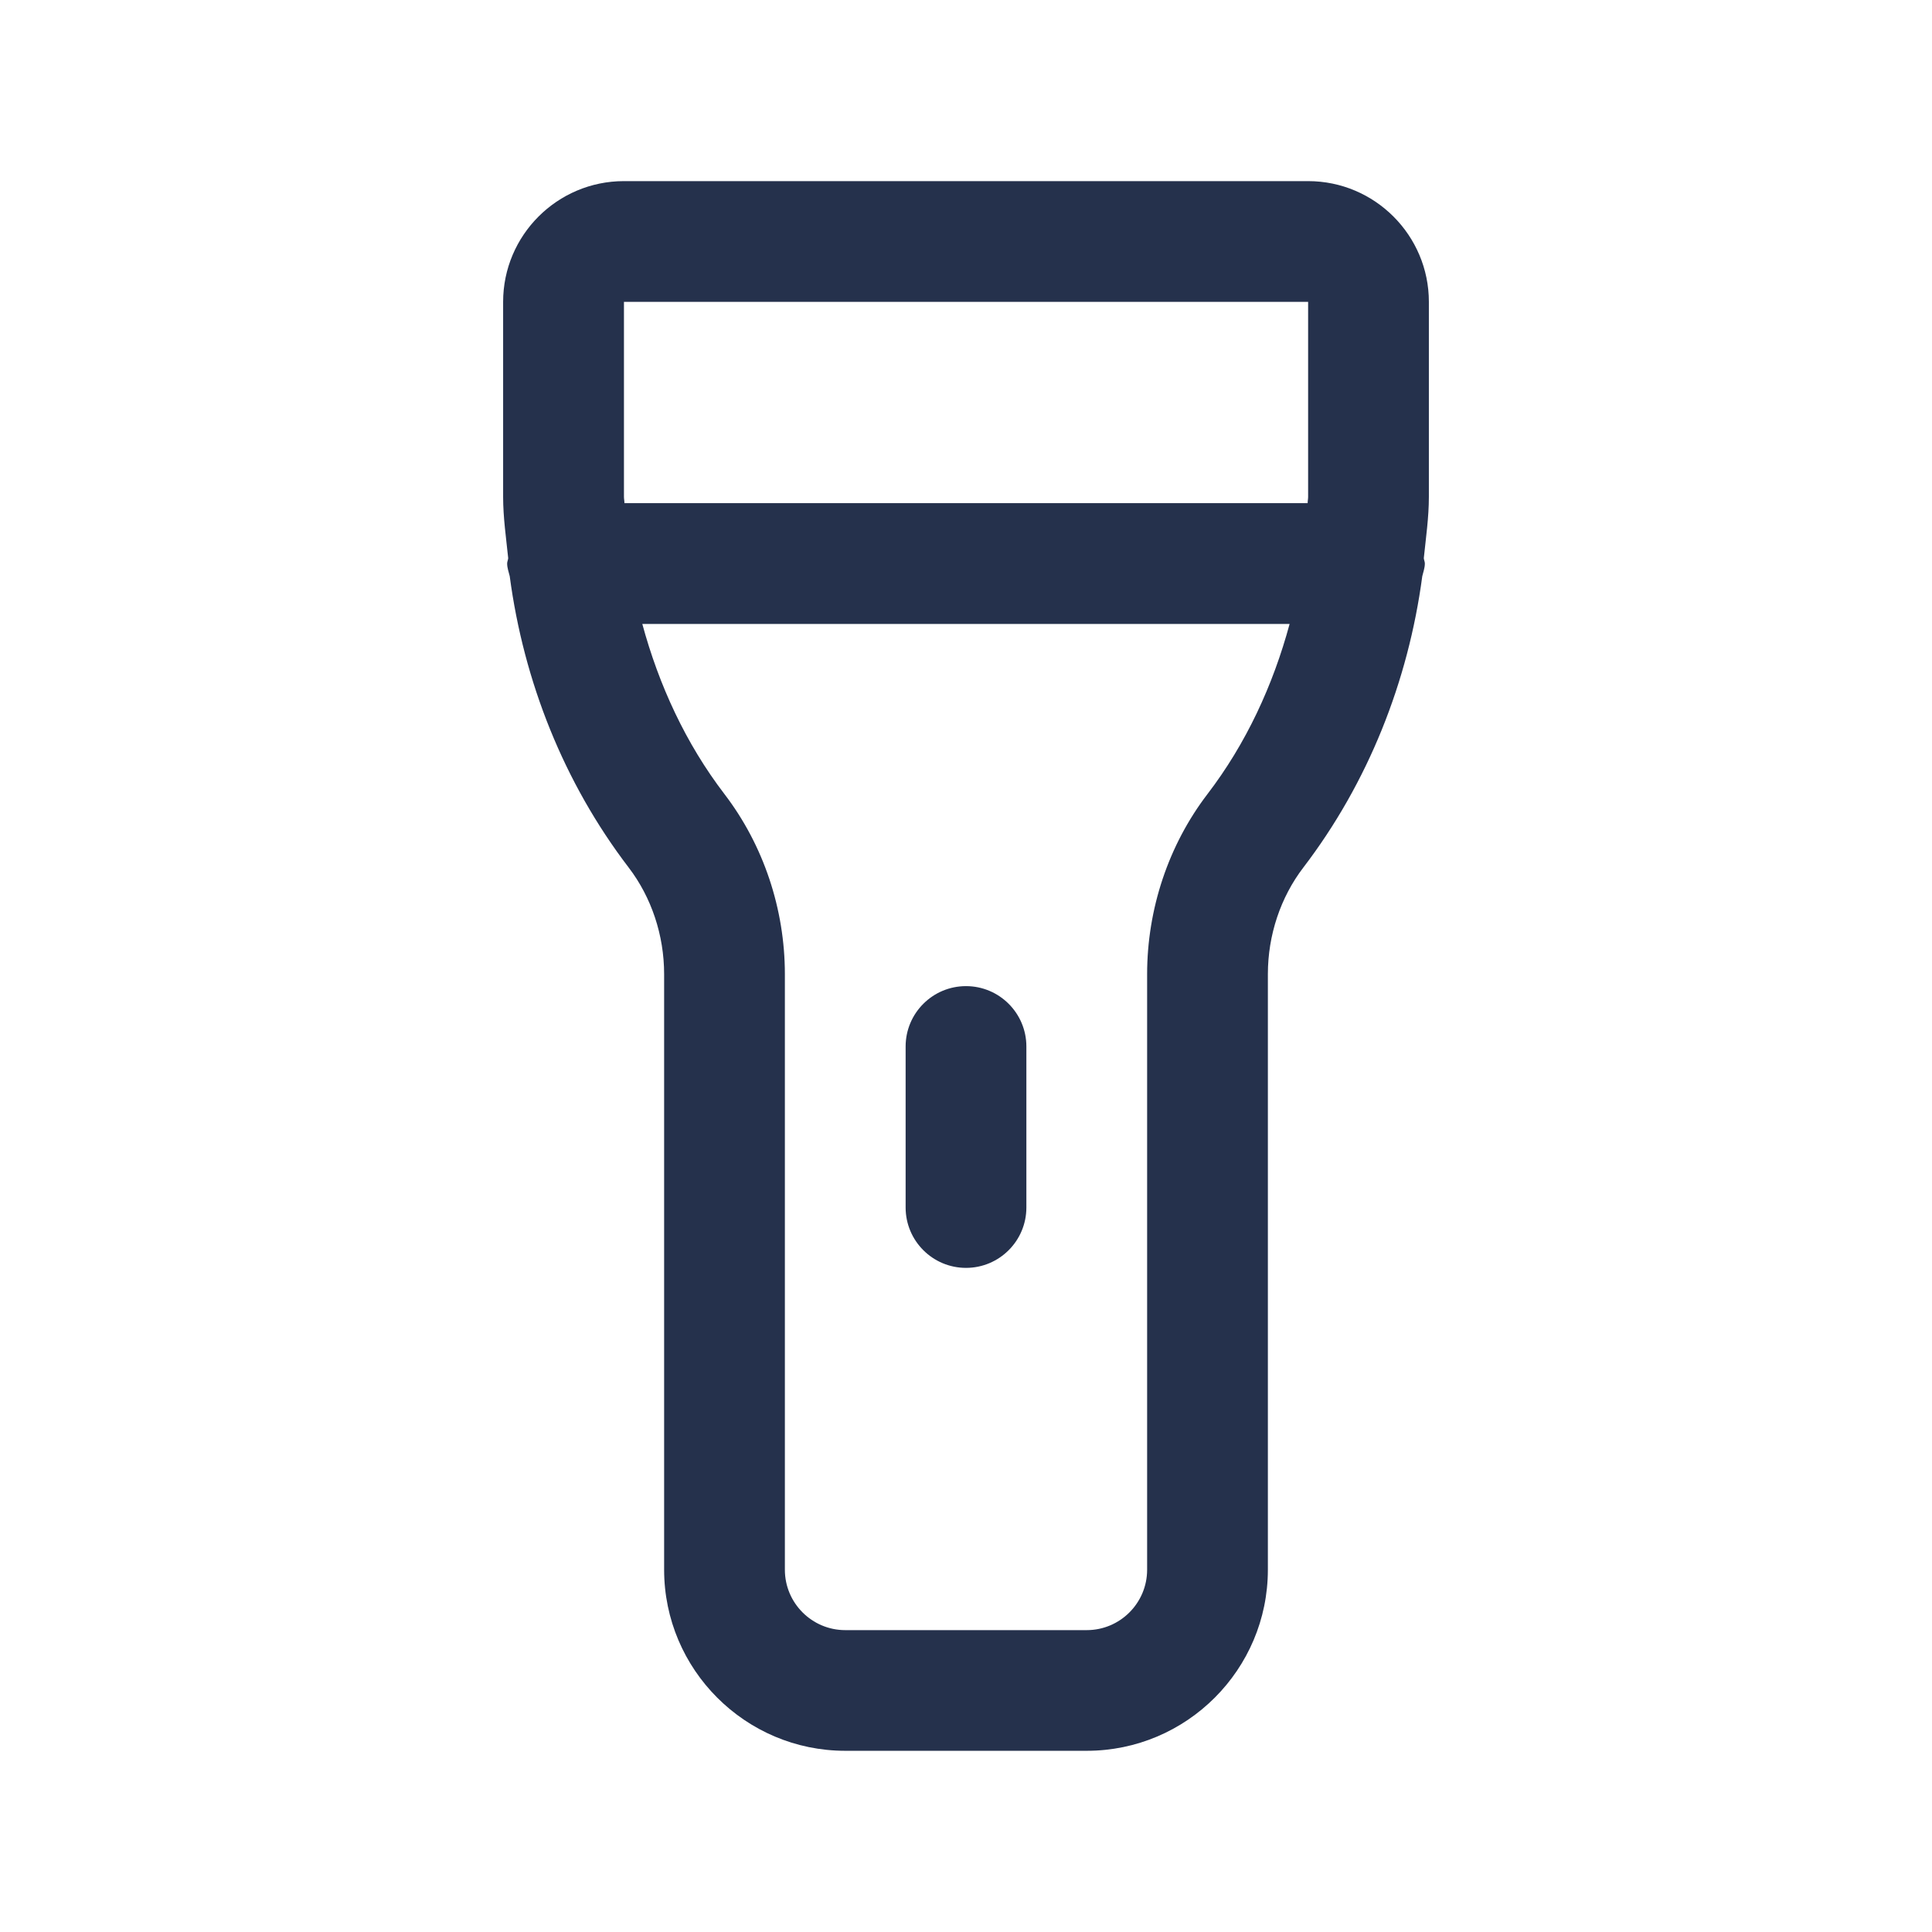 <svg width="24" height="24" viewBox="0 0 24 24" fill="none" xmlns="http://www.w3.org/2000/svg">
<path d="M6.25 3.75V6.172C6.25 6.428 6.287 6.68 6.313 6.934C6.311 6.957 6.3 6.977 6.3 7C6.3 7.056 6.32 7.106 6.332 7.158C6.506 8.466 7.005 9.724 7.809 10.776C8.093 11.147 8.25 11.618 8.25 12.101V19.499C8.25 20.739 9.259 21.749 10.5 21.749H13.5C14.741 21.749 15.75 20.739 15.75 19.499V12.101C15.75 11.618 15.907 11.147 16.191 10.776C16.995 9.724 17.494 8.466 17.668 7.158C17.68 7.105 17.7 7.056 17.7 7C17.7 6.977 17.689 6.957 17.687 6.934C17.713 6.68 17.75 6.428 17.75 6.172V3.75C17.75 2.923 17.077 2.25 16.25 2.25H7.75C6.923 2.25 6.25 2.923 6.25 3.75ZM14.25 12.102V19.5C14.25 19.913 13.914 20.25 13.5 20.25H10.5C10.086 20.25 9.75 19.913 9.75 19.5V12.102C9.75 11.291 9.484 10.498 9 9.865C8.519 9.237 8.185 8.511 7.979 7.751H16.02C15.814 8.512 15.48 9.237 14.999 9.865C14.516 10.497 14.25 11.291 14.25 12.102ZM16.25 3.75V6.172C16.25 6.198 16.244 6.224 16.244 6.25H7.757C7.757 6.224 7.751 6.198 7.751 6.172V3.75H16.25ZM7.75 3.75V3V3.75ZM12 12.25C12.414 12.25 12.75 12.586 12.75 13V15C12.75 15.414 12.414 15.75 12 15.75C11.586 15.75 11.25 15.414 11.25 15V13C11.25 12.586 11.586 12.25 12 12.25Z" fill="#25314C"/>
</svg>
